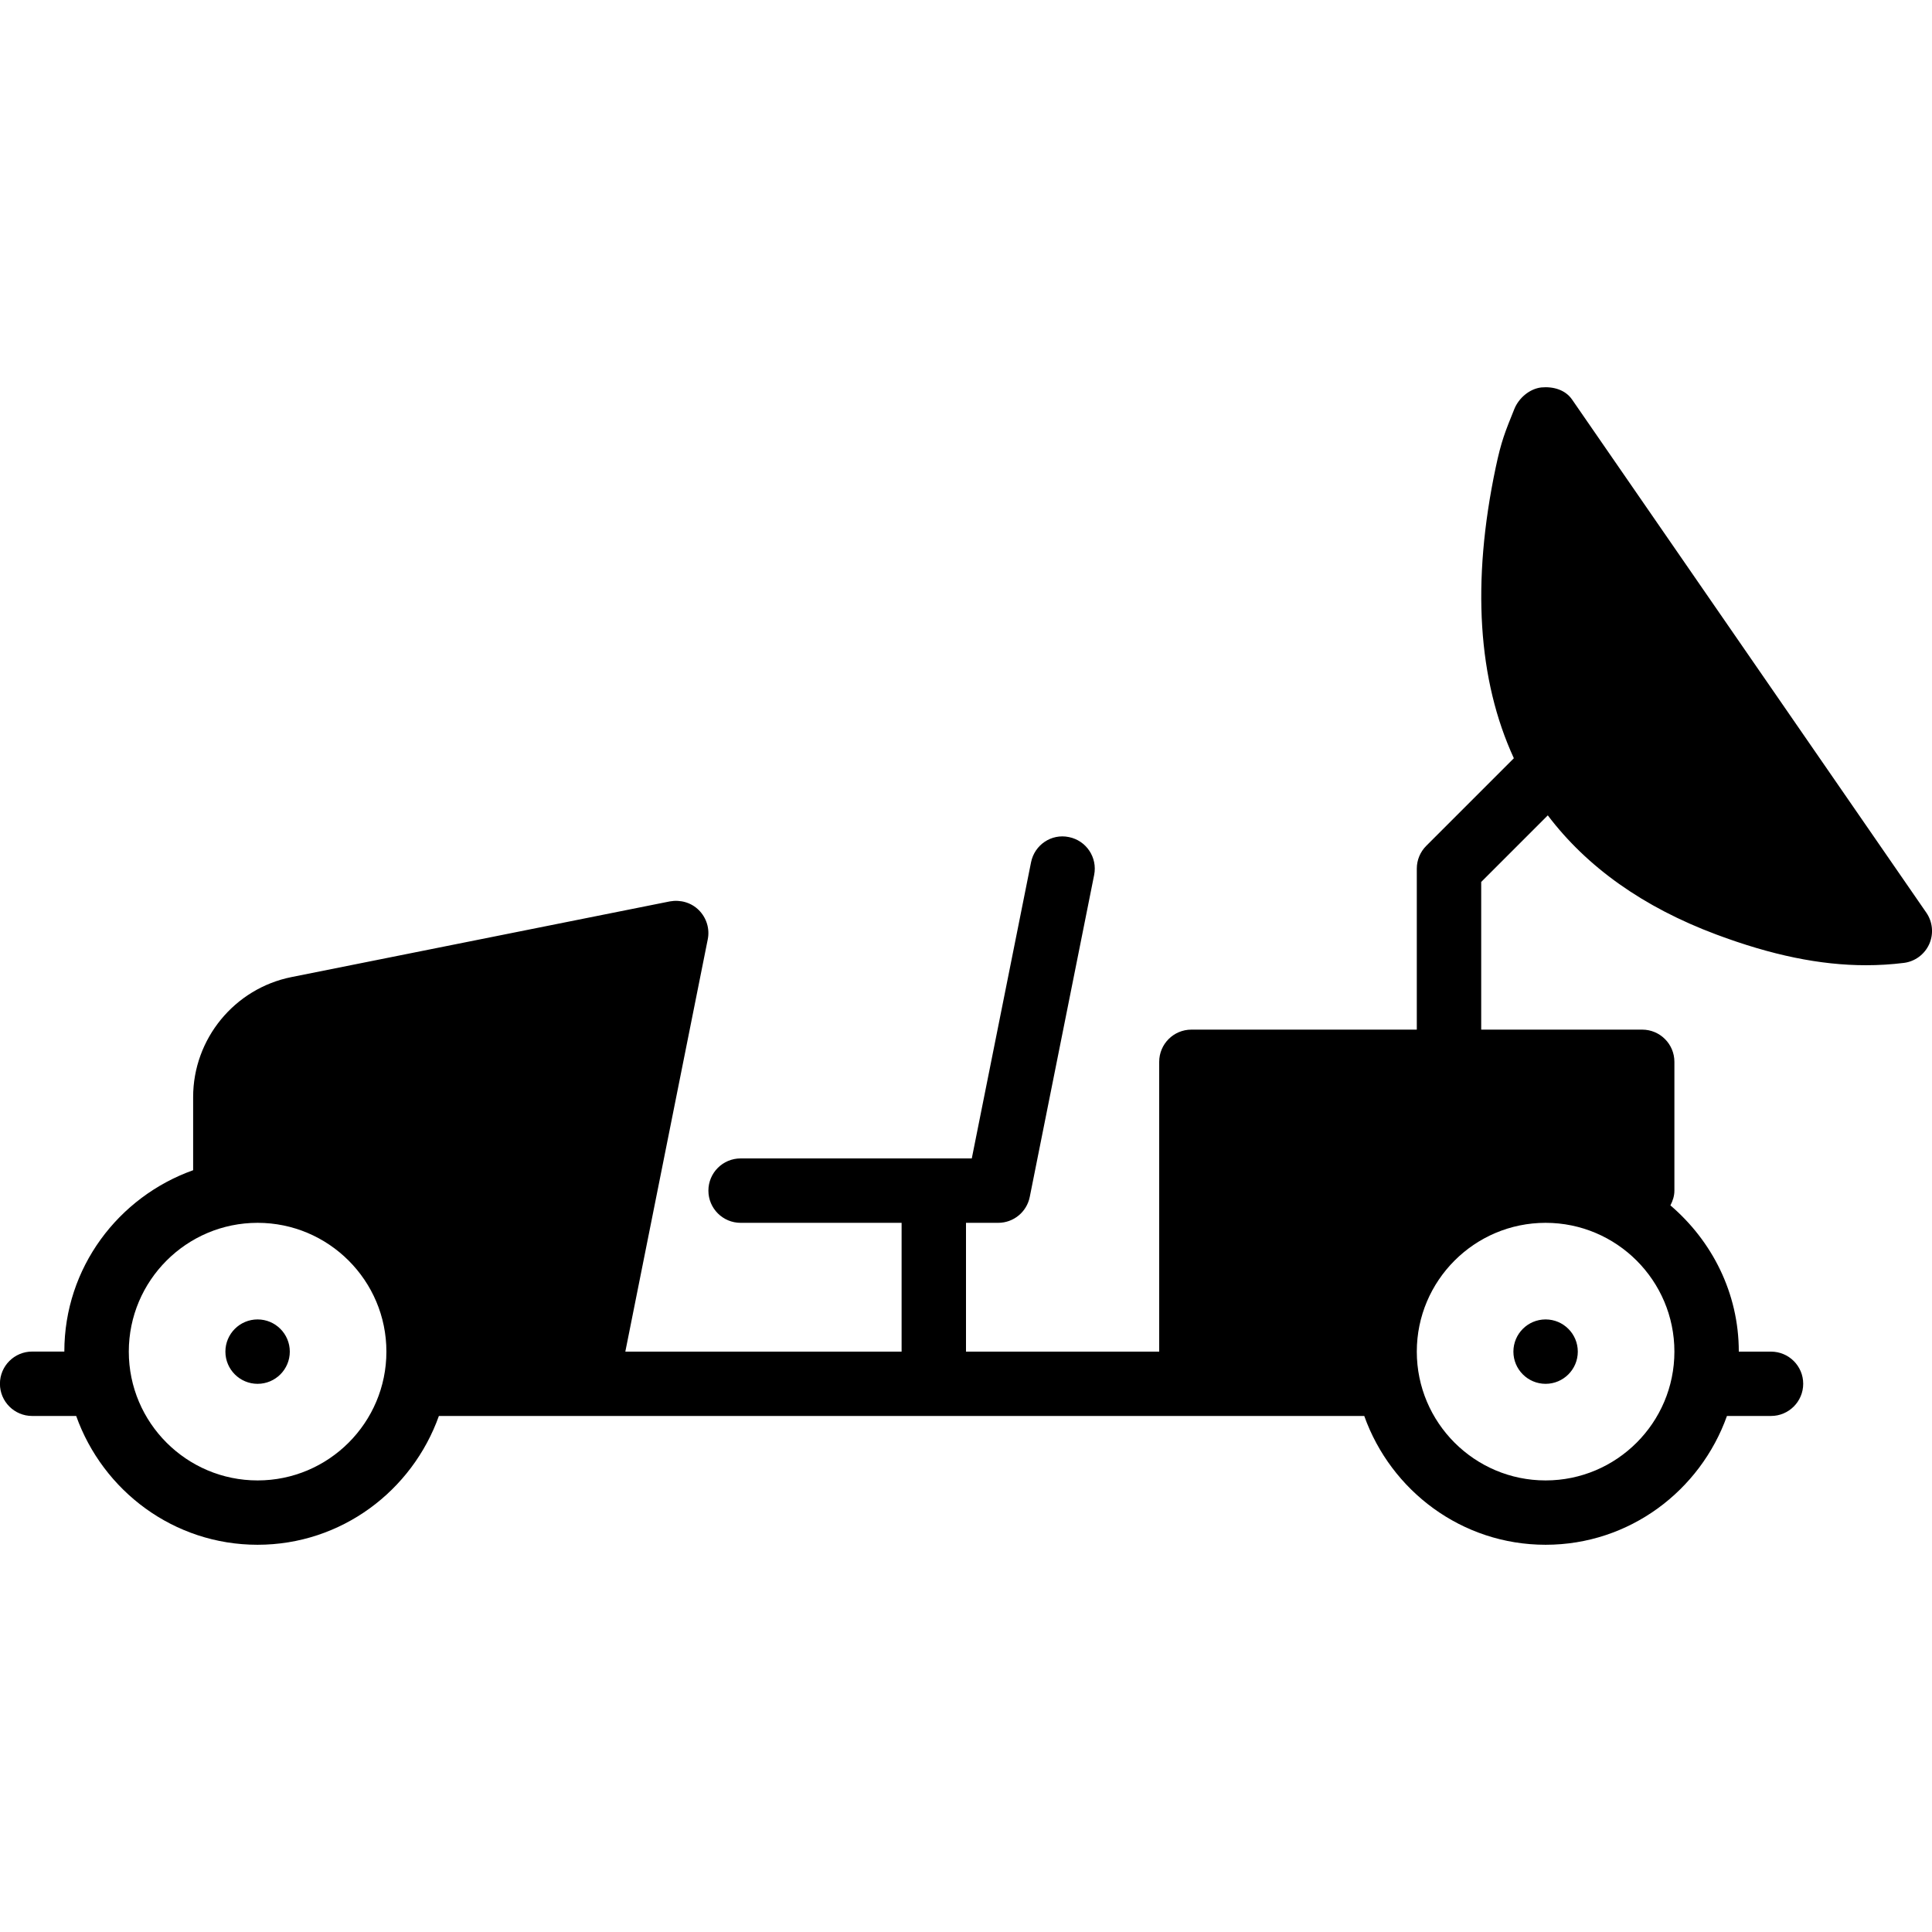 <?xml version="1.0" encoding="iso-8859-1"?>
<!-- Generator: Adobe Illustrator 19.0.0, SVG Export Plug-In . SVG Version: 6.00 Build 0)  -->
<svg version="1.1" id="Layer_1" xmlns="http://www.w3.org/2000/svg" xmlns:xlink="http://www.w3.org/1999/xlink" x="0px" y="0px"
	 viewBox="0 0 30 30" style="enable-background:new 0 0 30 30;" xml:space="preserve">
<g>
	<g>
		<path d="M4,20.488c-0.276,0-0.5,0.224-0.5,0.5s0.224,0.5,0.5,0.5c0.276,0,0.5-0.224,0.5-0.5S4.276,20.488,4,20.488z M24,21.488
			c0.276,0,0.5-0.224,0.5-0.5s-0.224-0.5-0.5-0.5s-0.5,0.224-0.5,0.5S23.724,21.488,24,21.488z M29.912,14.172l-5.501-7.968
			c-0.104-0.151-0.291-0.205-0.477-0.188c-0.183,0.021-0.35,0.164-0.419,0.334c-0.147,0.364-0.203,0.5-0.289,0.906
			c-0.378,1.79-0.277,3.305,0.281,4.518l-1.36,1.36C22.053,13.228,22,13.355,22,13.488v2.5h-3.5c-0.276,0-0.5,0.224-0.5,0.5v4.5h-3
			v-2h0.5c0.238,0,0.443-0.168,0.49-0.402l1-5c0.054-0.271-0.122-0.534-0.392-0.588c-0.272-0.057-0.534,0.121-0.588,0.392
			l-0.92,4.598h-0.588c-0.001,0-0.001,0-0.002,0c-0.001,0-0.001,0-0.002,0H11.5c-0.276,0-0.5,0.224-0.5,0.5s0.224,0.5,0.5,0.5H14v2
			H9.71l1.28-6.402c0.033-0.164-0.019-0.333-0.137-0.452c-0.118-0.119-0.287-0.167-0.452-0.137l-5.875,1.175
			c-0.885,0.177-1.527,0.96-1.527,1.863v1.136c-1.161,0.414-2,1.514-2,2.816h-0.5c-0.276,0-0.5,0.224-0.5,0.5s0.224,0.5,0.5,0.5
			h0.684c0.414,1.161,1.514,2,2.816,2s2.402-0.839,2.816-2h14.369c0.414,1.161,1.514,2,2.816,2s2.402-0.839,2.816-2H27.5
			c0.276,0,0.5-0.224,0.5-0.5s-0.224-0.499-0.5-0.499H27c0-0.912-0.418-1.72-1.062-2.271C25.974,18.647,26,18.572,26,18.488v-2
			c0-0.276-0.224-0.5-0.5-0.5H23v-2.293l1.034-1.034c0.608,0.803,1.481,1.425,2.614,1.849c0.86,0.322,1.614,0.478,2.327,0.478
			c0.198,0,0.394-0.012,0.587-0.036c0.173-0.021,0.323-0.132,0.395-0.292C30.028,14.501,30.011,14.316,29.912,14.172z M4,22.988
			c-1.103,0-2-0.897-2-2c0-1.103,0.897-2,2-2c1.103,0,2,0.897,2,2C6,22.091,5.103,22.988,4,22.988z M24,18.988c1.103,0,2,0.897,2,2
			c0,1.103-0.897,2-2,2s-2-0.897-2-2C22,19.885,22.897,18.988,24,18.988z"/>
	</g>
</g>
</svg>
